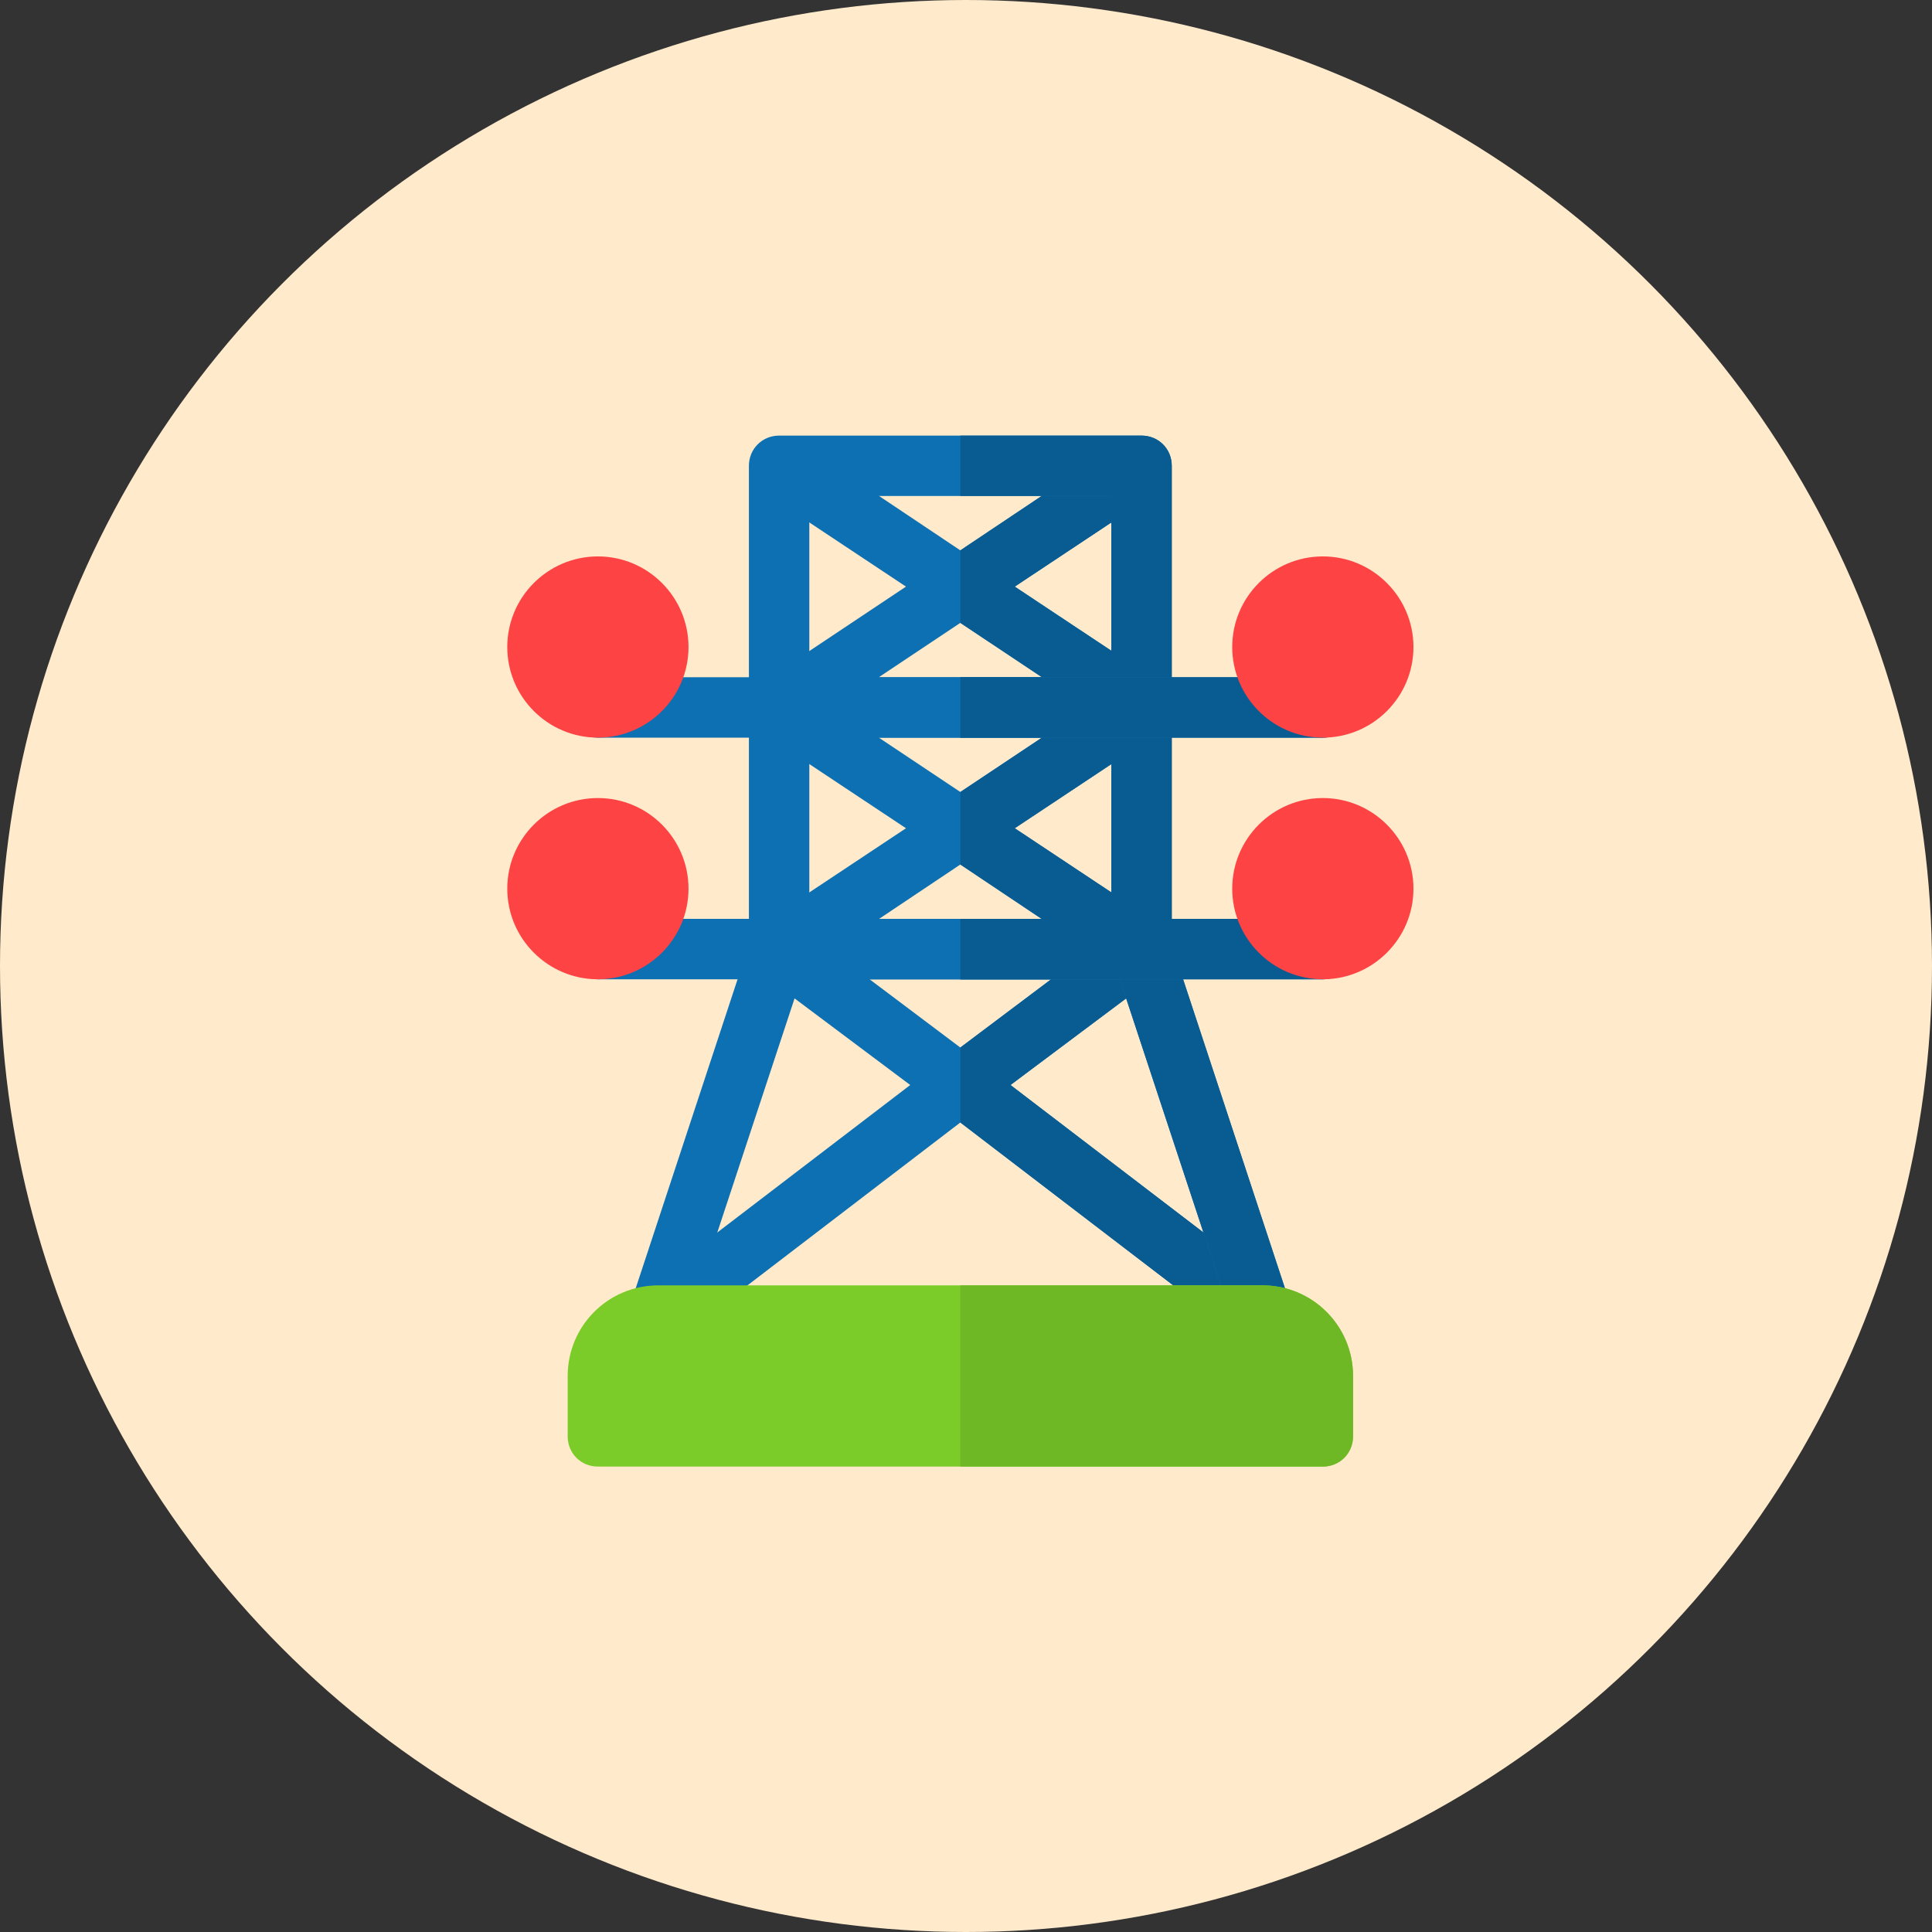 <?xml version="1.0" encoding="UTF-8"?>
<svg width="30px" height="30px" viewBox="0 0 30 30" version="1.1" xmlns="http://www.w3.org/2000/svg" xmlns:xlink="http://www.w3.org/1999/xlink">
    <rect x="0" y="0" width="30" height="30" fill="#333333" stroke="none"/>
    <!-- Generator: Sketch 60.1 (88133) - https://sketch.com -->
    <title>powerlines</title>
    <desc>Created with Sketch.</desc>
    <g id="Page-1" stroke="none" stroke-width="1" fill="none" fill-rule="evenodd">
        <g id="powerlines" transform="translate(0, 0)">
            <circle id="Oval-Copy-3" fill="#FFEACB" cx="15" cy="15" r="15"></circle>
            <g id="Group-75" transform="translate(7.877, 6.764)" fill-rule="nonzero">
                <path d="M10.318,4.221 C10.318,4.062 10.215,3.902 10.112,3.827 L7.88,2.345 L10.112,0.863 L9.587,0.075 L7.035,1.782 L4.484,0.075 L3.959,0.863 L6.191,2.345 L3.968,3.827 L3.959,3.827 C3.818,3.921 3.762,4.071 3.762,4.212 C3.762,4.371 3.827,4.521 3.959,4.615 L6.191,6.097 L3.959,7.579 L4.484,8.367 L7.035,6.66 L9.587,8.367 L10.112,7.579 L7.88,6.097 L10.112,4.615 C10.215,4.54 10.318,4.381 10.318,4.221 Z M7.035,5.534 L5.769,4.69 L8.302,4.69 L7.035,5.534 Z M5.769,3.752 L7.035,2.908 L8.302,3.752 L5.769,3.752 Z" id="Shape" fill="#0D70B2"></path>
                <path d="M10.112,4.615 L7.88,6.097 L10.112,7.579 L9.587,8.367 L7.035,6.66 L7.035,5.534 L8.302,4.69 L7.035,4.69 L7.035,3.752 L8.302,3.752 L7.035,2.908 L7.035,1.782 L9.587,0.075 L10.112,0.863 L7.88,2.345 L10.112,3.827 C10.215,3.902 10.318,4.062 10.318,4.221 C10.318,4.381 10.215,4.54 10.112,4.615 Z" id="Path" fill="#095C92"></path>
                <polygon id="Path" fill="#0D70B2" points="12.007 13.289 11.444 14.039 7.035 10.666 2.627 14.039 2.064 13.289 6.257 10.084 3.94 8.349 4.503 7.598 7.035 9.502 9.568 7.598 10.131 8.349 7.814 10.084"></polygon>
                <polygon id="Path" fill="#095C92" points="12.007 13.289 11.444 14.039 7.035 10.666 7.035 9.502 9.568 7.598 10.131 8.349 7.814 10.084"></polygon>
                <path d="M9.849,-6.76732312e-14 L4.221,-6.76732312e-14 C3.959,-6.76732312e-14 3.752,0.206 3.752,0.469 L3.752,7.973 C3.752,8.236 3.959,8.442 4.221,8.442 L9.849,8.442 C10.112,8.442 10.318,8.236 10.318,7.973 L10.318,0.469 C10.318,0.206 10.112,-6.76732312e-14 9.849,-6.76732312e-14 Z M9.38,7.504 L4.69,7.504 L4.69,0.938 L9.38,0.938 L9.38,7.504 Z" id="Shape" fill="#0D70B2"></path>
                <path d="M10.318,0.469 L10.318,7.973 C10.318,8.236 10.112,8.442 9.849,8.442 L7.035,8.442 L7.035,7.504 L9.38,7.504 L9.38,0.938 L7.035,0.938 L7.035,-6.76732312e-14 L9.849,-6.76732312e-14 C10.112,-6.76732312e-14 10.318,0.206 10.318,0.469 Z" id="Path" fill="#095C92"></path>
                <path d="M11.876,14.105 C11.829,14.124 11.772,14.133 11.726,14.133 C11.529,14.133 11.35,14.011 11.285,13.814 L9.512,8.442 L4.559,8.442 L2.786,13.814 C2.711,14.058 2.448,14.189 2.195,14.105 C1.951,14.03 1.82,13.758 1.904,13.514 L3.78,7.823 C3.837,7.636 4.015,7.504 4.221,7.504 L9.849,7.504 C10.056,7.504 10.234,7.636 10.29,7.823 L12.166,13.514 C12.251,13.758 12.119,14.03 11.876,14.105 Z" id="Path" fill="#0D70B2"></path>
                <path d="M11.876,14.105 C11.829,14.124 11.772,14.133 11.726,14.133 C11.529,14.133 11.35,14.011 11.285,13.814 L9.512,8.442 L7.035,8.442 L7.035,7.504 L9.849,7.504 C10.056,7.504 10.234,7.636 10.29,7.823 L12.166,13.514 C12.251,13.758 12.119,14.03 11.876,14.105 Z" id="Path" fill="#095C92"></path>
                <path d="M13.133,4.221 C13.133,4.484 12.926,4.69 12.664,4.69 L1.407,4.69 C1.144,4.69 0.938,4.484 0.938,4.221 C0.938,3.959 1.144,3.752 1.407,3.752 L12.664,3.752 C12.926,3.752 13.133,3.959 13.133,4.221 Z" id="Path" fill="#0D70B2"></path>
                <path d="M13.133,4.221 C13.133,4.484 12.926,4.69 12.664,4.69 L7.035,4.69 L7.035,3.752 L12.664,3.752 C12.926,3.752 13.133,3.959 13.133,4.221 Z" id="Path" fill="#095C92"></path>
                <path d="M13.133,7.973 C13.133,8.236 12.926,8.442 12.664,8.442 L1.407,8.442 C1.144,8.442 0.938,8.236 0.938,7.973 C0.938,7.711 1.144,7.504 1.407,7.504 L12.664,7.504 C12.926,7.504 13.133,7.711 13.133,7.973 Z" id="Path" fill="#0D70B2"></path>
                <path d="M13.133,7.973 C13.133,8.236 12.926,8.442 12.664,8.442 L7.035,8.442 L7.035,7.504 L12.664,7.504 C12.926,7.504 13.133,7.711 13.133,7.973 Z" id="Path" fill="#095C92"></path>
                <path d="M1.407,8.442 C0.631,8.442 1.18221834e-13,7.811 1.18221834e-13,7.035 C1.18221834e-13,6.259 0.631,5.628 1.407,5.628 C2.183,5.628 2.814,6.259 2.814,7.035 C2.814,7.811 2.183,8.442 1.407,8.442 Z" id="Path" fill="#FD4343"></path>
                <path d="M12.664,8.442 C11.888,8.442 11.257,7.811 11.257,7.035 C11.257,6.259 11.888,5.628 12.664,5.628 C13.439,5.628 14.071,6.259 14.071,7.035 C14.071,7.811 13.439,8.442 12.664,8.442 Z" id="Path" fill="#FD4343"></path>
                <path d="M1.407,4.69 C0.631,4.69 1.18221834e-13,4.059 1.18221834e-13,3.283 C1.18221834e-13,2.507 0.631,1.876 1.407,1.876 C2.183,1.876 2.814,2.507 2.814,3.283 C2.814,4.059 2.183,4.69 1.407,4.69 Z" id="Path" fill="#FD4343"></path>
                <path d="M12.664,4.69 C11.888,4.69 11.257,4.059 11.257,3.283 C11.257,2.507 11.888,1.876 12.664,1.876 C13.439,1.876 14.071,2.507 14.071,3.283 C14.071,4.059 13.439,4.69 12.664,4.69 Z" id="Path" fill="#FD4343"></path>
                <path d="M11.726,13.195 L2.345,13.195 C1.566,13.195 0.938,13.824 0.938,14.602 L0.938,15.54 C0.938,15.803 1.144,16.009 1.407,16.009 L12.664,16.009 C12.926,16.009 13.133,15.803 13.133,15.54 L13.133,14.602 C13.133,13.824 12.504,13.195 11.726,13.195 Z" id="Path" fill="#7BCC29"></path>
                <path d="M13.133,14.602 L13.133,15.54 C13.133,15.803 12.926,16.009 12.664,16.009 L7.035,16.009 L7.035,13.195 L11.726,13.195 C12.504,13.195 13.133,13.824 13.133,14.602 Z" id="Path" fill="#6EB825"></path>
            </g>
        </g>
    </g>
</svg>